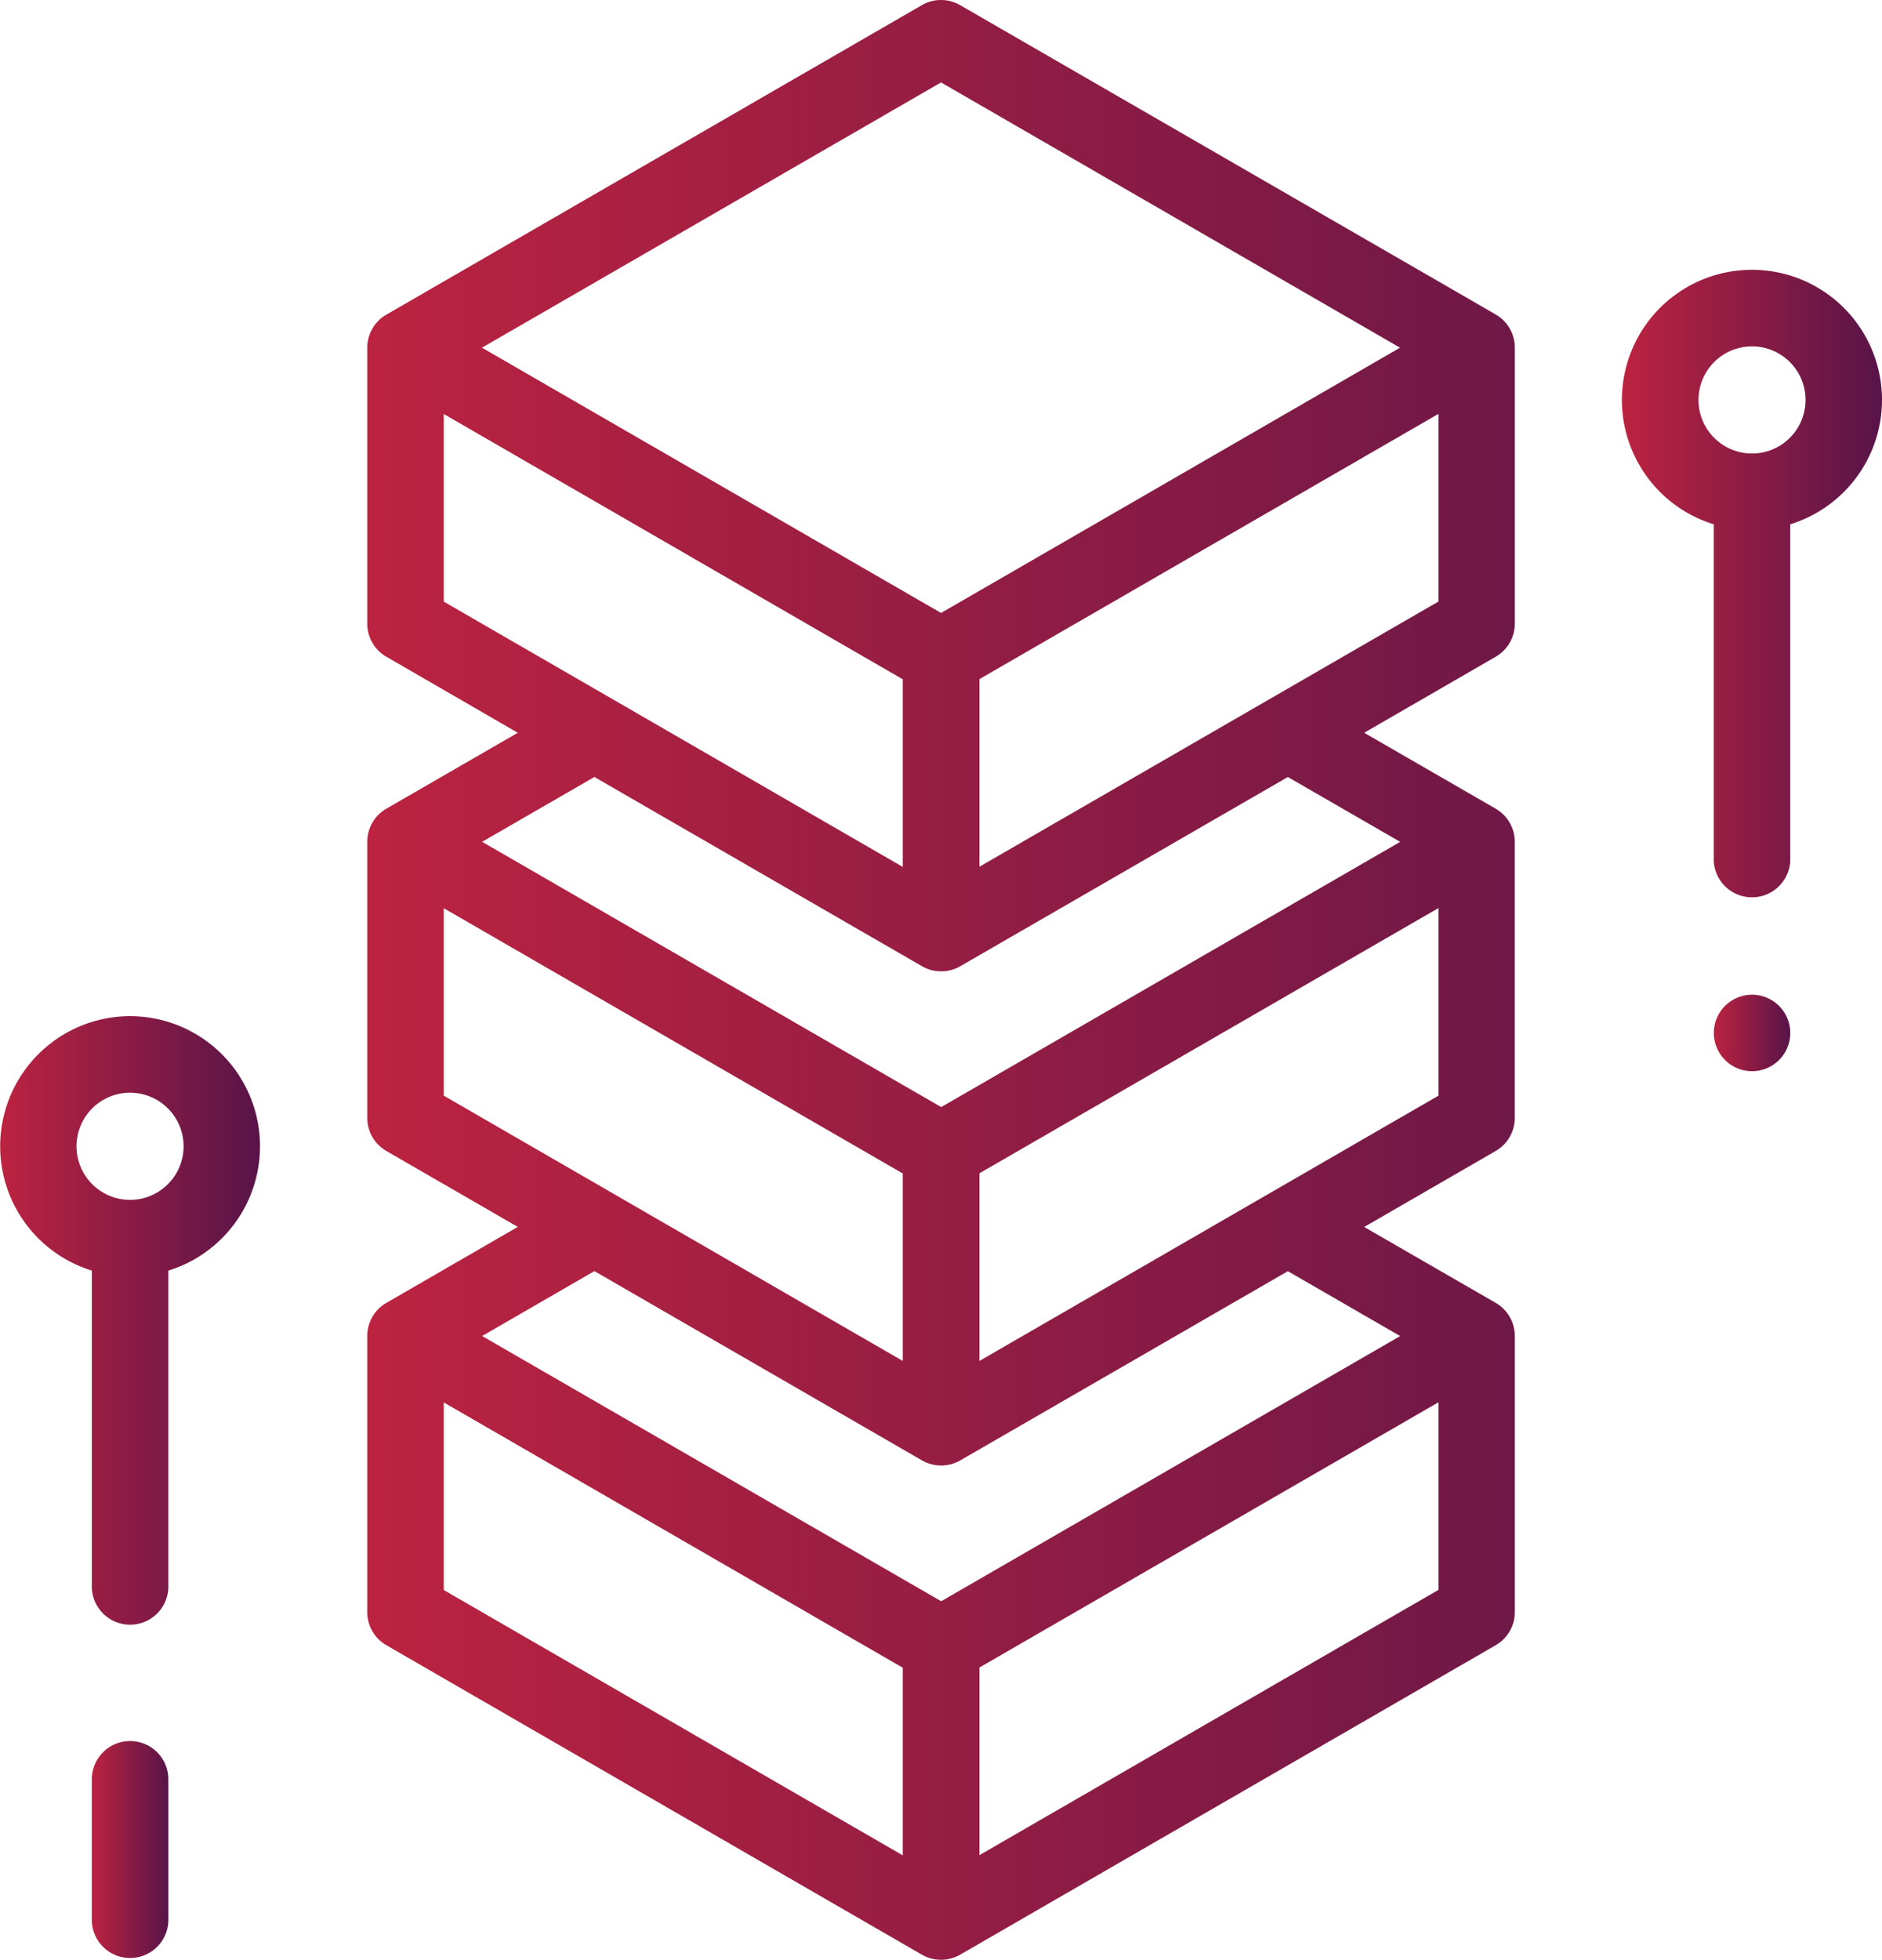 <svg xmlns="http://www.w3.org/2000/svg" xmlns:xlink="http://www.w3.org/1999/xlink" width="164.292" height="170.975" viewBox="0 0 164.292 170.975">
  <defs>
    <linearGradient id="linear-gradient" y1="0.5" x2="1" y2="0.5" gradientUnits="objectBoundingBox">
      <stop offset="0" stop-color="#bc2340"/>
      <stop offset="1" stop-color="#581449"/>
    </linearGradient>
    <linearGradient id="linear-gradient-2" x1="-0.001" y1="0.501" x2="1" y2="0.501" xlink:href="#linear-gradient"/>
    <linearGradient id="linear-gradient-3" x1="0" y1="0.501" x2="1" y2="0.501" xlink:href="#linear-gradient"/>
    <linearGradient id="linear-gradient-4" x1="0" y1="0.504" x2="1" y2="0.504" xlink:href="#linear-gradient"/>
    <linearGradient id="linear-gradient-5" x1="0" y1="0.501" x2="1" y2="0.501" xlink:href="#linear-gradient"/>
  </defs>
  <g id="abt-icon-2" transform="translate(0.001 -0.003)">
    <g id="Layer_1" data-name="Layer 1" transform="translate(-0.001 0.003)">
      <path id="Path_90" data-name="Path 90" d="M148.379,27.438,101.625.451a3.33,3.33,0,0,0-3.336,0l-46.748,27a3.343,3.343,0,0,0-1.671,2.893V54.411A3.336,3.336,0,0,0,51.541,57.3L63.01,63.932,51.541,70.553a3.343,3.343,0,0,0-1.671,2.893V97.527a3.336,3.336,0,0,0,1.671,2.893l11.468,6.621-11.468,6.628a3.336,3.336,0,0,0-1.671,2.893v24.081a3.336,3.336,0,0,0,1.671,2.893l46.748,27a3.356,3.356,0,0,0,3.336,0l46.754-27a3.336,3.336,0,0,0,1.671-2.893V116.561a3.336,3.336,0,0,0-1.671-2.893L136.9,107.047l11.475-6.628a3.336,3.336,0,0,0,1.671-2.893V73.446a3.343,3.343,0,0,0-1.671-2.893L136.9,63.932,148.379,57.3a3.336,3.336,0,0,0,1.671-2.893V30.33a3.343,3.343,0,0,0-1.671-2.893ZM99.96,7.195l40.068,23.142L99.96,53.479,59.885,30.337ZM56.549,36.122,96.618,59.265V75.632L56.549,52.489Zm0,43.115L96.618,102.38v16.354L56.549,95.592Zm0,43.115L96.618,145.5v16.367L56.549,138.72Zm46.76,39.5V145.483l40.075-23.142v16.367Zm36.732-45.288L99.973,139.7,59.9,116.561l9.8-5.663,28.6,16.515a3.356,3.356,0,0,0,3.336,0l28.6-16.508Zm-36.732,2.173V102.367l40.075-23.142V95.592Zm36.732-45.288L99.973,96.588,59.9,73.446l9.8-5.657L98.3,84.3a3.356,3.356,0,0,0,3.336,0l28.6-16.508ZM103.31,75.619V59.252L143.384,36.11V52.483Z" transform="translate(-17.811 -0.003)" fill="url(#linear-gradient)"/>
      <path id="Path_91" data-name="Path 91" d="M236.06,135a3.336,3.336,0,1,0,2.366.977A3.336,3.336,0,0,0,236.06,135Z" transform="translate(-83.12 -48.218)" fill="url(#linear-gradient-2)"/>
      <path id="Path_92" data-name="Path 92" d="M242.954,47.972a11.353,11.353,0,1,0-14.689,10.851V88.176a3.343,3.343,0,0,0,6.679,0V58.823A11.366,11.366,0,0,0,242.954,47.972ZM231.6,52.646a4.673,4.673,0,1,1,4.68-4.673A4.674,4.674,0,0,1,231.6,52.646Z" transform="translate(-78.662 -13.081)" fill="url(#linear-gradient-3)"/>
      <path id="Path_93" data-name="Path 93" d="M15.806,236.29a3.336,3.336,0,0,0-3.336,3.336v12.4a3.343,3.343,0,0,0,6.679,0v-12.4a3.336,3.336,0,0,0-3.343-3.336Z" transform="translate(-4.453 -84.395)" fill="url(#linear-gradient-4)"/>
      <path id="Path_94" data-name="Path 94" d="M11.352,137.91a11.353,11.353,0,0,0-3.336,22.2v27.7a3.343,3.343,0,0,0,6.679,0v-27.7a11.353,11.353,0,0,0-3.343-22.2Zm0,16.026a4.673,4.673,0,1,1,4.673-4.673A4.673,4.673,0,0,1,11.352,153.936Z" transform="translate(0.001 -49.258)" fill="url(#linear-gradient-5)"/>
    </g>
  </g>
</svg>

